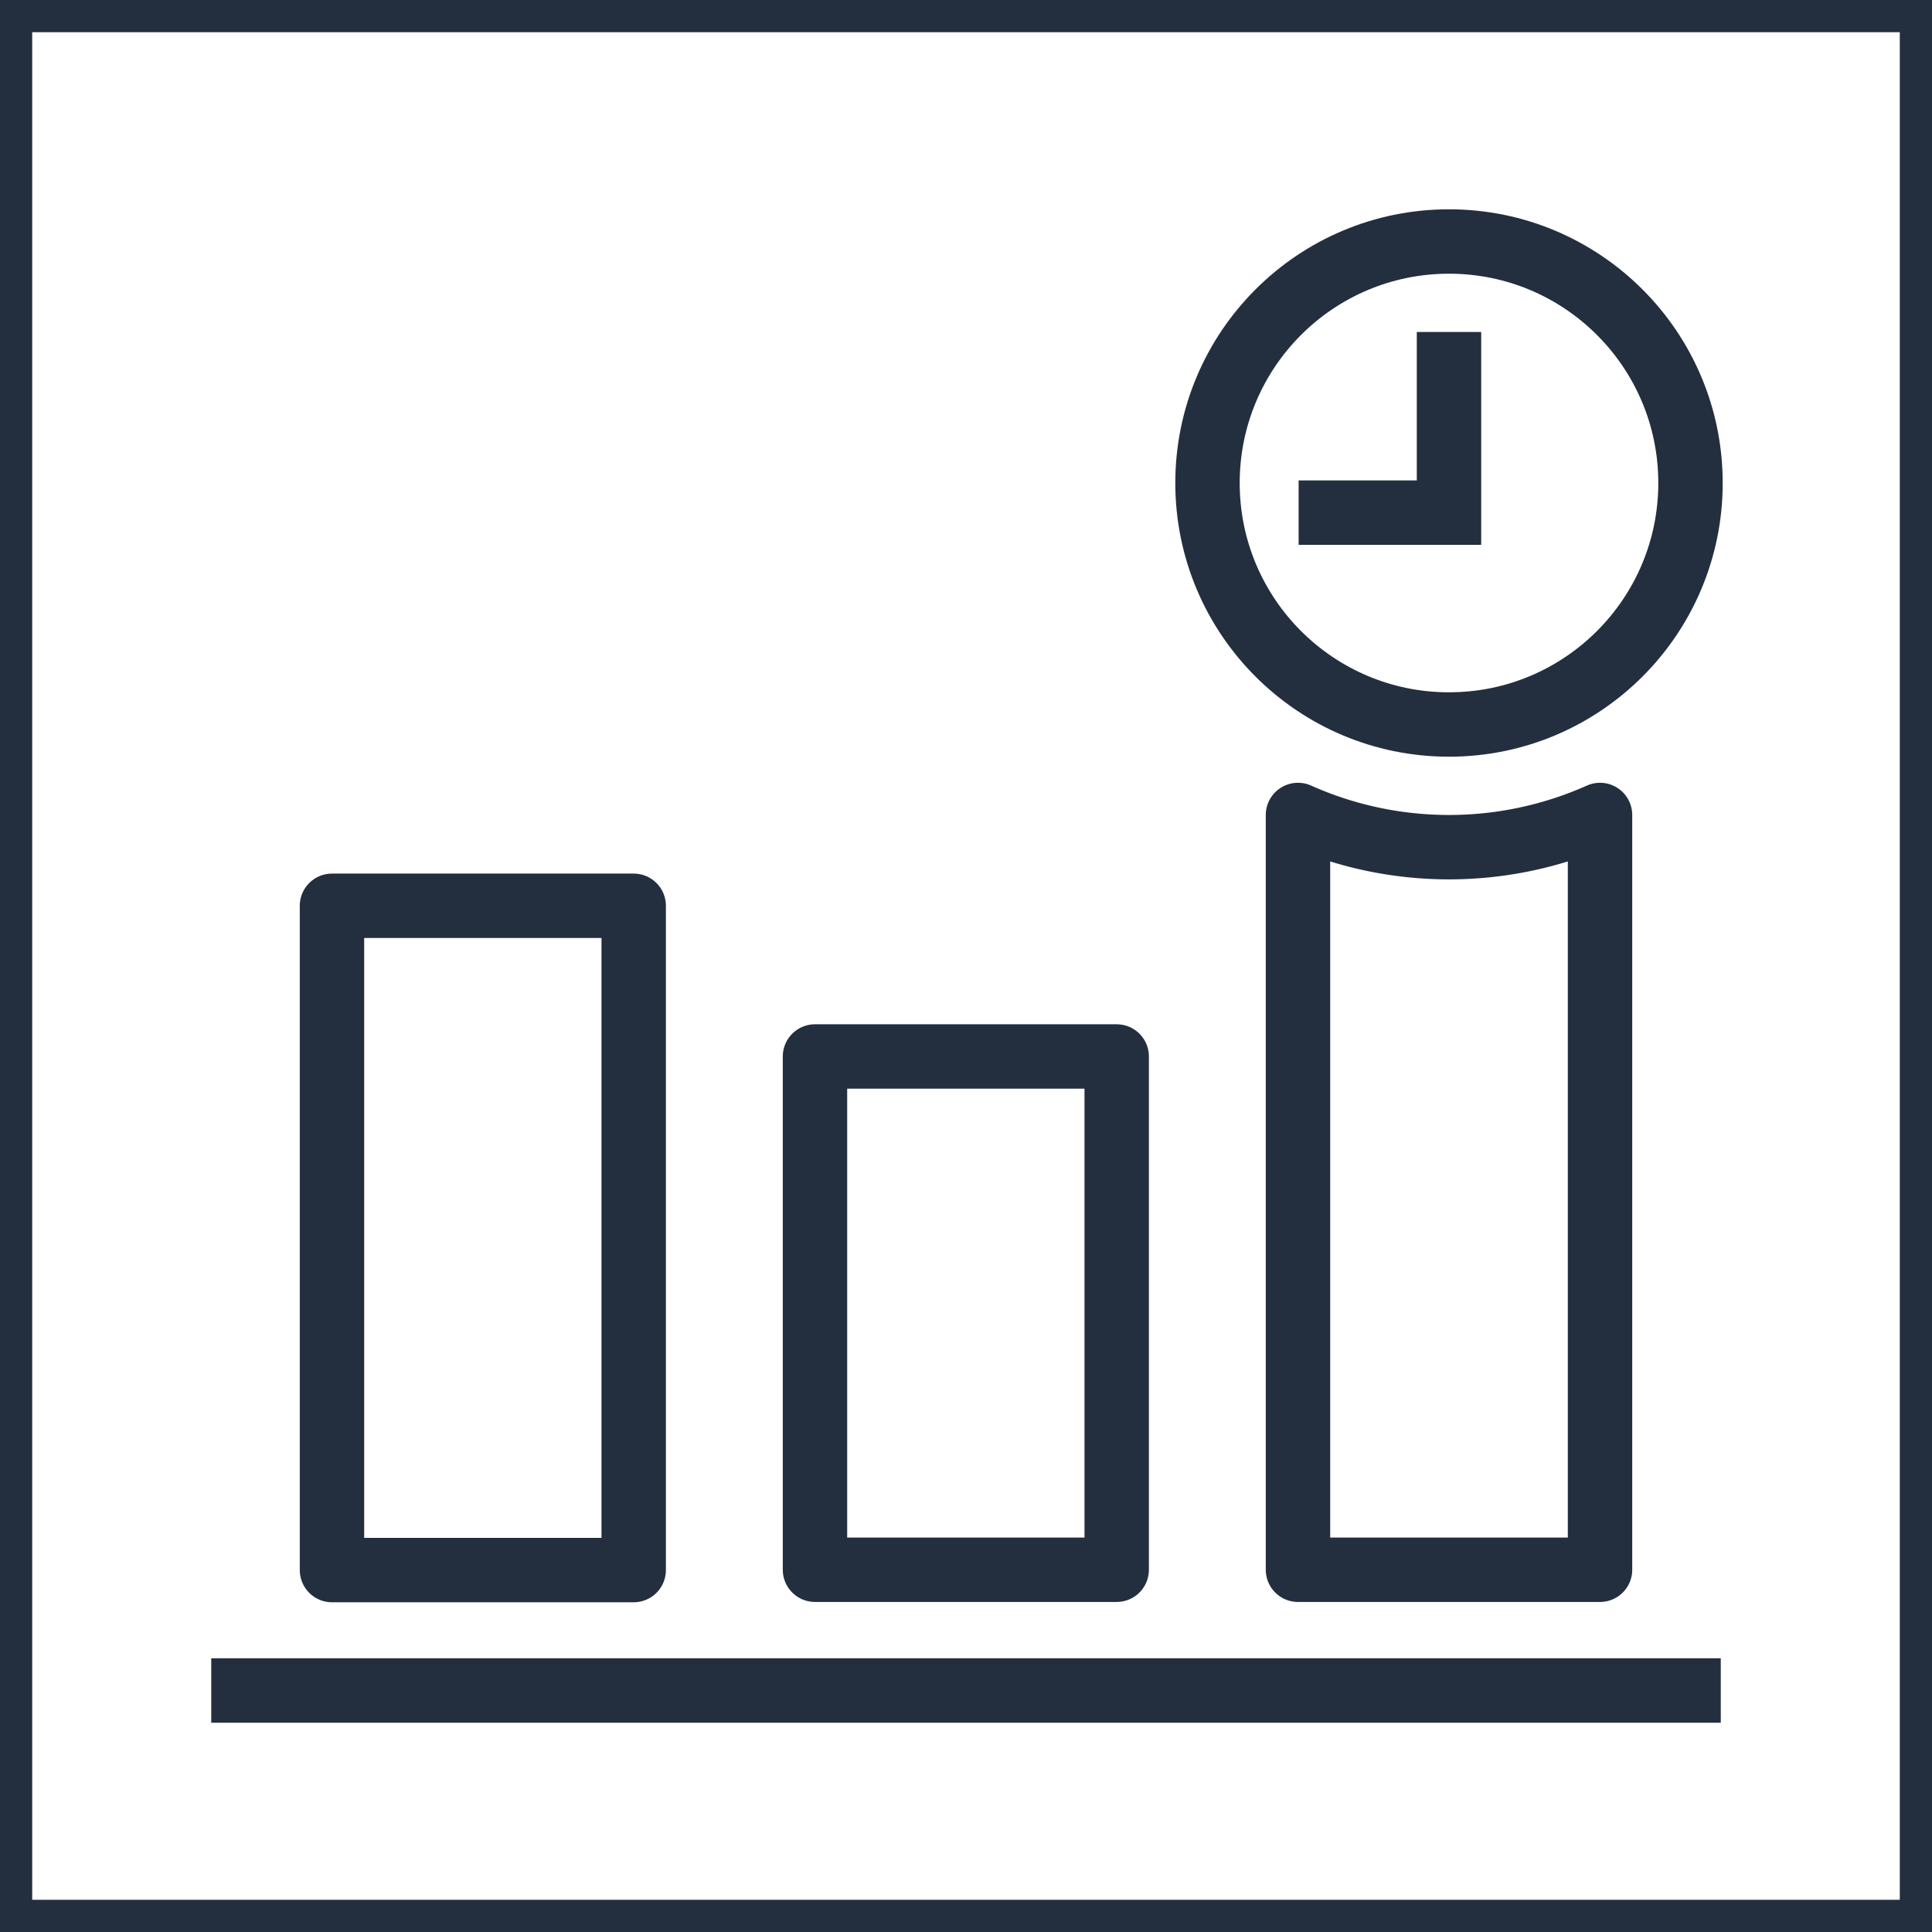 <svg xmlns="http://www.w3.org/2000/svg" width="60" height="60" viewBox="0 0 60 60"><title>architecture-resource_Cloudwatch_Event-time-based</title><g id="Background"><rect width="60" height="60" style="fill:#fff"/><path d="M59,1V59H1V1H59m1-1H0V60H60V0Z" style="fill:#232f3e"/></g><g id="Art"><rect x="10.31" y="28.13" width="9.37" height="20.63" style="fill:none;stroke:#232f3e;stroke-linejoin:round;stroke-width:2px"/><rect x="25.31" y="32.81" width="9.37" height="15.94" style="fill:none;stroke:#232f3e;stroke-linejoin:round;stroke-width:2px"/><line x1="6.56" y1="52.5" x2="53.44" y2="52.5" style="fill:none;stroke:#232f3e;stroke-linejoin:round;stroke-width:2px"/><path d="M49.69,25.31V48.75H40.31V25.31a11.5,11.5,0,0,0,9.38,0Z" style="fill:none;stroke:#232f3e;stroke-linejoin:round;stroke-width:2px"/><circle cx="45" cy="15" r="7.5" style="fill:none;stroke:#232f3e;stroke-miterlimit:10;stroke-width:2px"/><polyline points="45 10.31 45 15.92 40.33 15.92" style="fill:none;stroke:#232f3e;stroke-miterlimit:10;stroke-width:2px"/></g></svg>